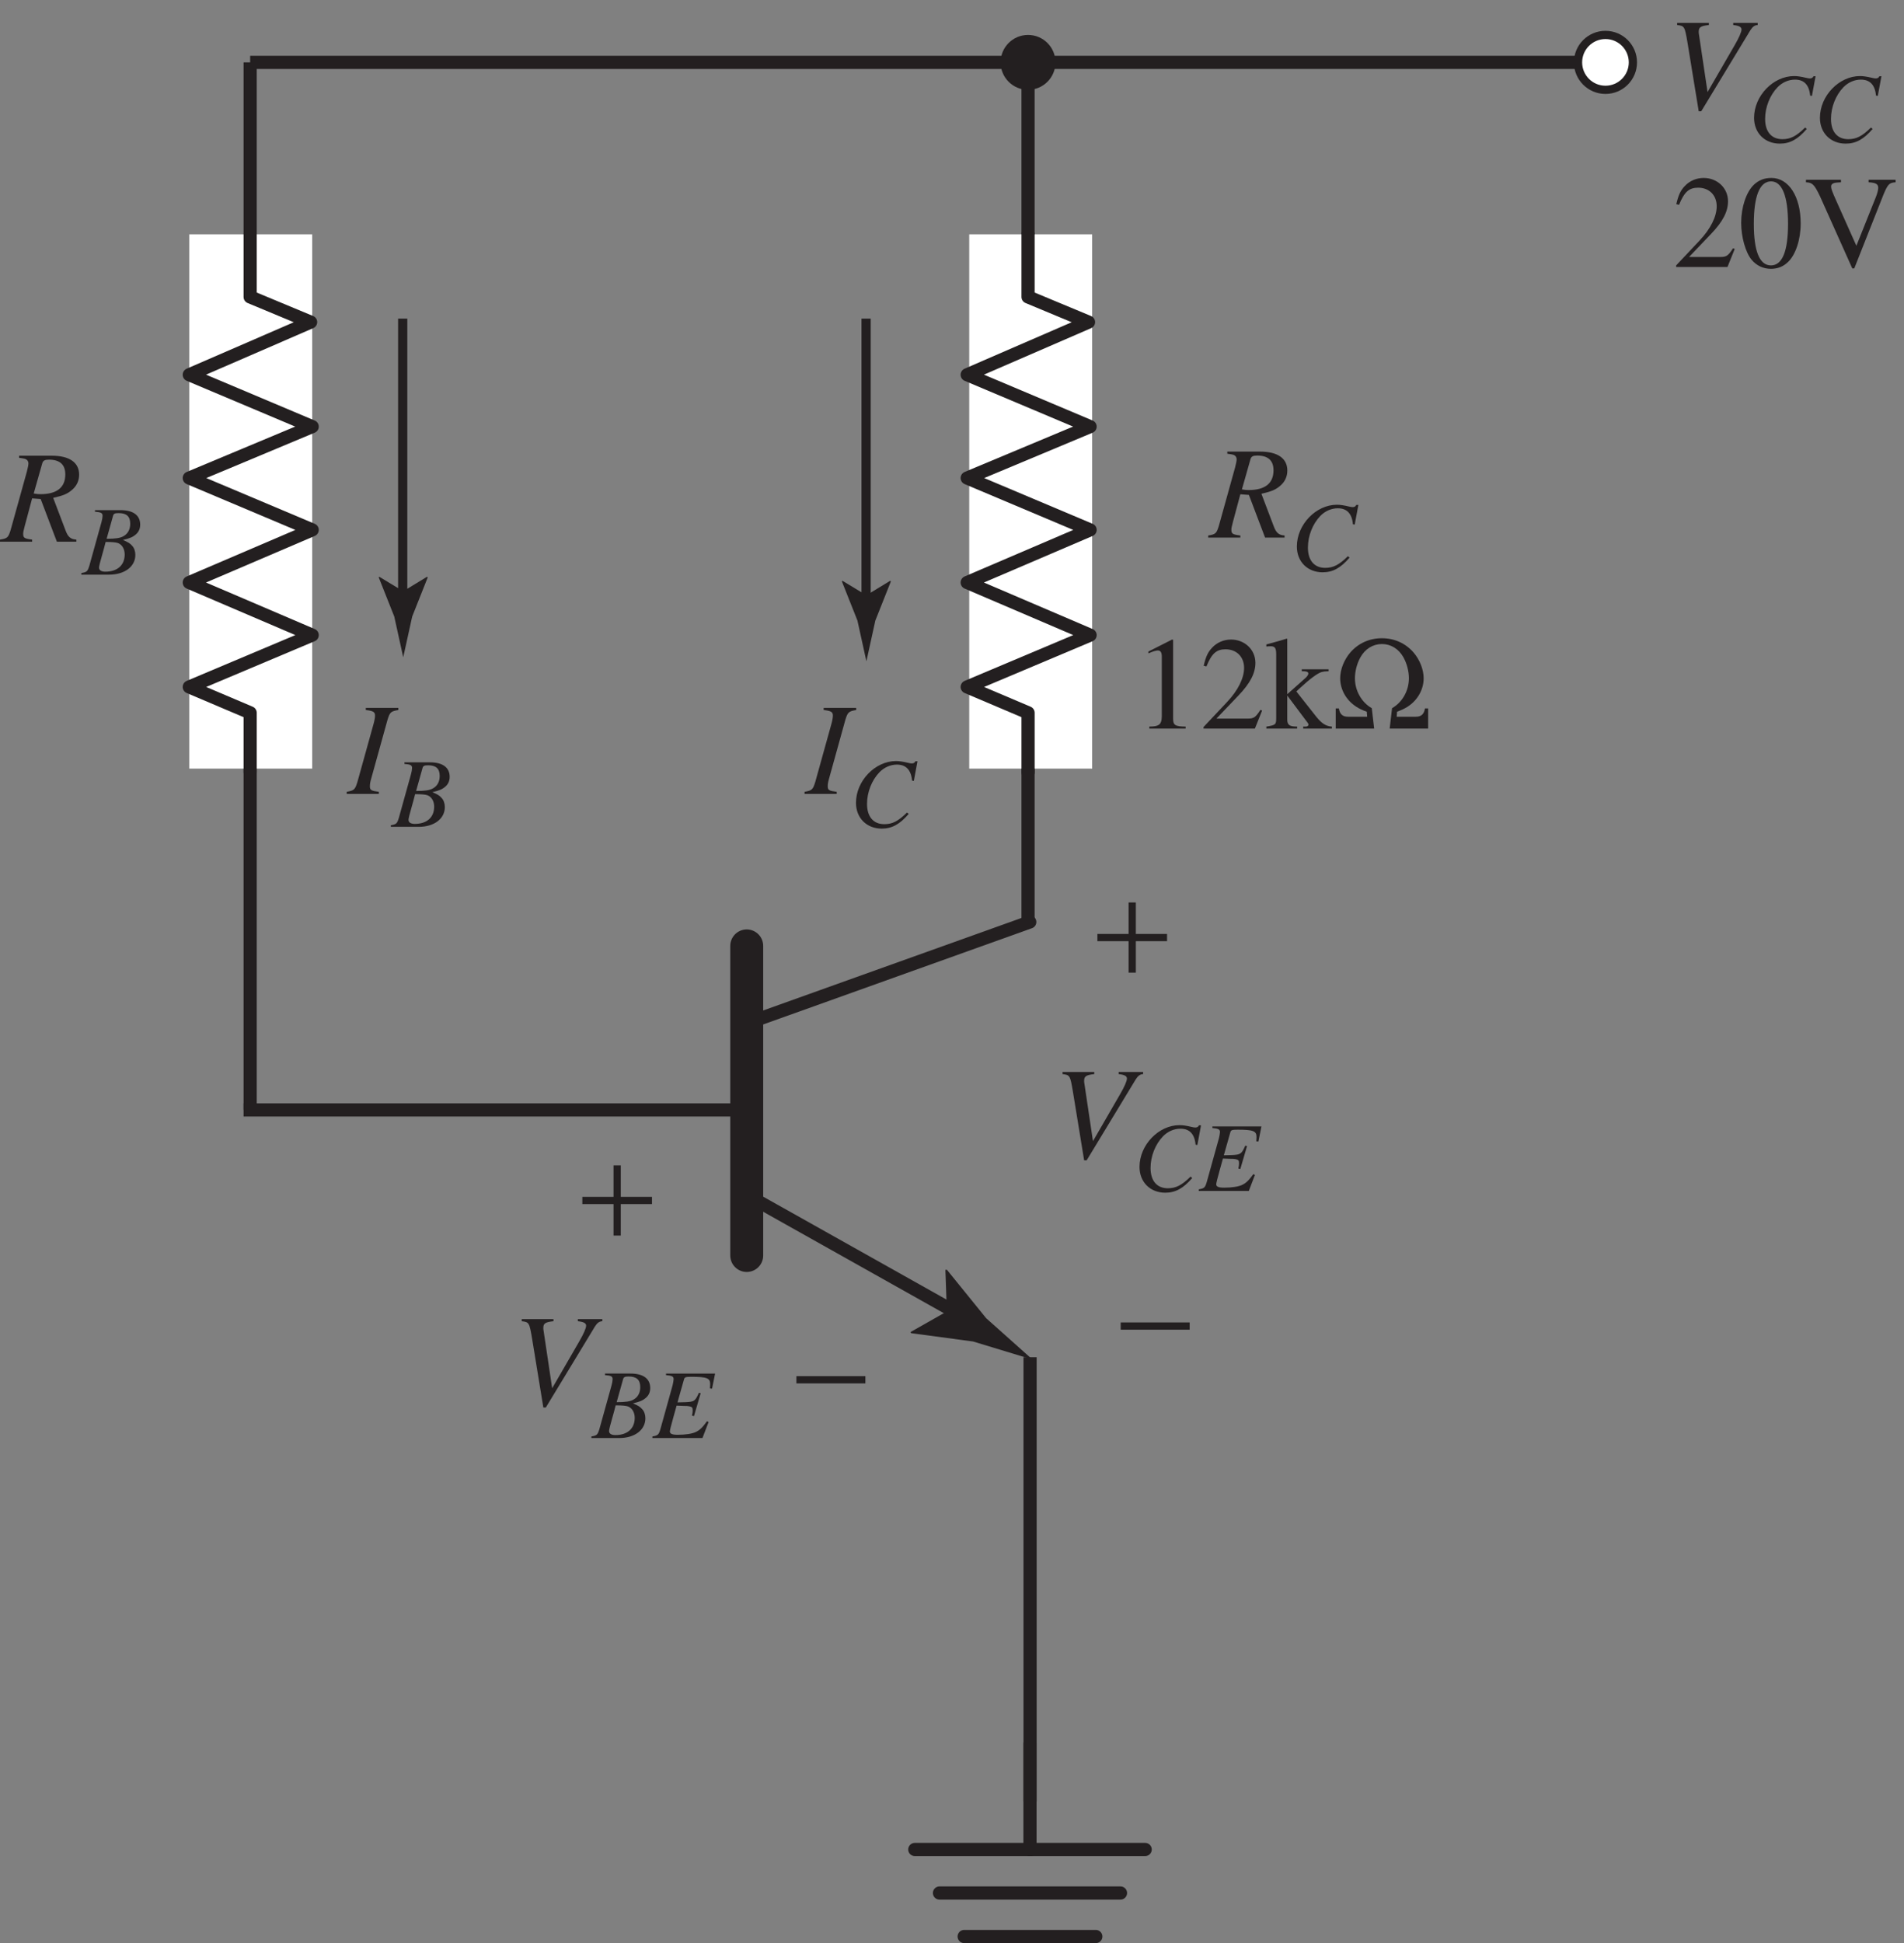 <?xml version="1.0" encoding="UTF-8" standalone="no"?>
<!-- Created with Inkscape (http://www.inkscape.org/) -->

<svg
   xmlns:dc="http://purl.org/dc/elements/1.1/"
   xmlns:cc="http://creativecommons.org/ns#"
   xmlns:rdf="http://www.w3.org/1999/02/22-rdf-syntax-ns#"
   xmlns:svg="http://www.w3.org/2000/svg"
   xmlns="http://www.w3.org/2000/svg"
   xmlns:sodipodi="http://sodipodi.sourceforge.net/DTD/sodipodi-0.dtd"
   xmlns:inkscape="http://www.inkscape.org/namespaces/inkscape"
   id="svg2"
   version="1.1"
   inkscape:version="0.48.4 r9939"
   width="144.625"
   height="147.525"
   xml:space="preserve"
   sodipodi:docname="S3-EE-03-IN001.eps"><rect width="100%" height="100%" fill="#808080" stroke="none"/><defs
     id="defs6" /><sodipodi:namedview
     pagecolor="#ffffff"
     bordercolor="#666666"
     borderopacity="1"
     objecttolerance="10"
     gridtolerance="10"
     guidetolerance="10"
     inkscape:pageopacity="0"
     inkscape:pageshadow="2"
     inkscape:window-width="1366"
     inkscape:window-height="744"
     id="namedview4"
     showgrid="false"
     inkscape:zoom="4.0950715"
     inkscape:cx="71.9936"
     inkscape:cy="72.892494"
     inkscape:window-x="0"
     inkscape:window-y="24"
     inkscape:window-maximized="1"
     inkscape:current-layer="g10" /><g
     id="g10"
     inkscape:groupmode="layer"
     inkscape:label="ink_ext_XXXXXX"
     transform="matrix(1.25,0,0,-1.25,0,147.525)"><path
       inkscape:connector-curvature="0"
       id="path3122"
       style="font-size:8px;font-style:italic;font-variant:normal;writing-mode:lr-tb;fill:#231f20;fill-opacity:1;fill-rule:nonzero;stroke:none;font-family:Times;-inkscape-font-specification:Times-Italic"
       d="m 106.81,116.628 -1.488,0 0,-0.128 c 0.36,-0.04 0.504,-0.12 0.504,-0.272 0,-0.152 -0.152,-0.496 -0.416,-0.952 l -1.648,-2.848 -0.528,3.544 c -0.008,0.04 -0.008,0.072 -0.008,0.12 0,0.272 0.112,0.352 0.616,0.408 l 0,0.128 -1.928,0 0,-0.128 c 0.448,-0.056 0.464,-0.08 0.632,-1.08 l 0.68,-4.16 0.152,0 2.984,4.92 c 0.136,0.216 0.264,0.312 0.448,0.32 l 0,0.128" /><path
       inkscape:connector-curvature="0"
       id="path3125"
       style="font-size:6px;font-style:italic;font-variant:normal;writing-mode:lr-tb;fill:#231f20;fill-opacity:1;fill-rule:nonzero;stroke:none;font-family:Times;-inkscape-font-specification:Times-Italic"
       d="m 110.105,112.194 0.222,1.194 -0.126,0 c -0.048,-0.096 -0.108,-0.132 -0.228,-0.132 -0.048,0 -0.12,0.012 -0.246,0.042 -0.27,0.066 -0.51,0.102 -0.702,0.102 -1.278,0 -2.436,-1.206 -2.436,-2.538 0,-0.918 0.648,-1.566 1.566,-1.566 0.618,0 1.098,0.264 1.638,0.894 l -0.102,0.084 c -0.54,-0.528 -0.888,-0.708 -1.38,-0.708 -0.666,0 -1.05,0.456 -1.05,1.23 0,0.714 0.288,1.44 0.756,1.926 0.288,0.294 0.666,0.462 1.062,0.462 0.552,0 0.858,-0.324 0.918,-0.972 l 0.108,-0.018" /><path
       inkscape:connector-curvature="0"
       id="path3127"
       style="font-size:6px;font-style:italic;font-variant:normal;writing-mode:lr-tb;fill:#231f20;fill-opacity:1;fill-rule:nonzero;stroke:none;font-family:Times;-inkscape-font-specification:Times-Italic"
       d="m 114.107,112.194 0.222,1.194 -0.126,0 c -0.048,-0.096 -0.108,-0.132 -0.228,-0.132 -0.048,0 -0.12,0.012 -0.246,0.042 -0.27,0.066 -0.51,0.102 -0.702,0.102 -1.278,0 -2.436,-1.206 -2.436,-2.538 0,-0.918 0.648,-1.566 1.566,-1.566 0.618,0 1.098,0.264 1.638,0.894 l -0.102,0.084 c -0.54,-0.528 -0.888,-0.708 -1.38,-0.708 -0.666,0 -1.05,0.456 -1.05,1.23 0,0.714 0.288,1.44 0.756,1.926 0.288,0.294 0.666,0.462 1.062,0.462 0.552,0 0.858,-0.324 0.918,-0.972 l 0.108,-0.018" /><path
       inkscape:connector-curvature="0"
       id="path3130"
       style="font-size:8px;font-variant:normal;font-weight:normal;writing-mode:lr-tb;fill:#231f20;fill-opacity:1;fill-rule:nonzero;stroke:none;font-family:Times;-inkscape-font-specification:Times-Roman"
       d="m 105.414,102.9 -0.104,0.04 c -0.296,-0.456 -0.4,-0.528 -0.76,-0.528 l -1.912,0 1.344,1.408 c 0.712,0.744 1.024,1.352 1.024,1.976 0,0.8 -0.648,1.416 -1.48,1.416 -0.44,0 -0.856,-0.176 -1.152,-0.496 -0.256,-0.272 -0.376,-0.528 -0.512,-1.096 l 0.168,-0.04 c 0.32,0.784 0.608,1.04 1.16,1.04 0.672,0 1.128,-0.456 1.128,-1.128 0,-0.624 -0.368,-1.368 -1.04,-2.08 l -1.424,-1.512 0,-0.096 3.12,0 0.44,1.096" /><path
       inkscape:connector-curvature="0"
       id="path3132"
       style="font-size:8px;font-variant:normal;font-weight:normal;writing-mode:lr-tb;fill:#231f20;fill-opacity:1;fill-rule:nonzero;stroke:none;font-family:Times;-inkscape-font-specification:Times-Roman"
       d="m 107.646,107.212 c -0.44,0 -0.776,-0.136 -1.072,-0.416 -0.464,-0.448 -0.768,-1.368 -0.768,-2.304 0,-0.872 0.264,-1.808 0.64,-2.256 0.296,-0.352 0.704,-0.544 1.168,-0.544 0.408,0 0.752,0.136 1.04,0.416 0.464,0.44 0.768,1.368 0.768,2.336 0,1.64 -0.728,2.768 -1.776,2.768 m -0.024,-0.208 c 0.672,0 1.032,-0.904 1.032,-2.576 0,-1.672 -0.352,-2.528 -1.04,-2.528 -0.688,0 -1.04,0.856 -1.04,2.52 0,1.696 0.36,2.584 1.048,2.584" /><path
       inkscape:connector-curvature="0"
       id="path3134"
       style="font-size:8px;font-variant:normal;font-weight:normal;writing-mode:lr-tb;fill:#231f20;fill-opacity:1;fill-rule:nonzero;stroke:none;font-family:Times;-inkscape-font-specification:Times-Roman"
       d="m 115.19,107.1 -1.64,0 0,-0.152 c 0.44,-0.024 0.584,-0.112 0.584,-0.336 0,-0.128 -0.056,-0.344 -0.152,-0.584 l -1.176,-2.936 -1.208,2.704 c -0.264,0.584 -0.328,0.768 -0.328,0.888 0,0.152 0.112,0.232 0.368,0.248 0.032,0 0.12,0.008 0.232,0.016 l 0,0.152 -2.128,0 0,-0.152 c 0.392,-0.016 0.504,-0.128 0.848,-0.84 l 1.968,-4.392 0.12,0 1.776,4.488 c 0.264,0.632 0.352,0.72 0.736,0.744 l 0,0.152" /><path
       inkscape:connector-curvature="0"
       id="path28"
       style="fill:none;stroke:#231f20;stroke-width:0.8;stroke-linecap:butt;stroke-linejoin:miter;stroke-miterlimit:4;stroke-opacity:1;stroke-dasharray:none"
       d="m 15.201,114.231 0,-63.613" /><path
       inkscape:connector-curvature="0"
       id="path30"
       style="fill:none;stroke:#231f20;stroke-width:0.56;stroke-linecap:butt;stroke-linejoin:miter;stroke-miterlimit:4;stroke-opacity:1;stroke-dasharray:none"
       d="m 24.471,81.616 0,17.052" /><path
       inkscape:connector-curvature="0"
       id="path32"
       style="fill:#231f20;fill-opacity:1;fill-rule:nonzero;stroke:none"
       d="m 24.503,82.109 1.453,0.883 0.033,-0.049 -0.941,-2.369 c -0.182,-0.825 -0.363,-1.65 -0.545,-2.476 -0.182,0.825 -0.363,1.651 -0.545,2.476 l -0.941,2.369 0.024,0.049 1.462,-0.883" /><path
       inkscape:connector-curvature="0"
       id="path34"
       style="fill:none;stroke:#231f20;stroke-width:0.56;stroke-linecap:butt;stroke-linejoin:miter;stroke-miterlimit:4;stroke-opacity:1;stroke-dasharray:none"
       d="m 52.63,81.616 0,17.052" /><path
       inkscape:connector-curvature="0"
       id="path36"
       style="fill:#231f20;fill-opacity:1;fill-rule:nonzero;stroke:none"
       d="m 52.648,81.865 1.452,0.883 0.033,-0.049 -0.941,-2.369 c -0.182,-0.825 -0.363,-1.65 -0.544,-2.476 -0.182,0.825 -0.363,1.651 -0.545,2.476 l -0.941,2.369 0.024,0.049 1.462,-0.883" /><path
       inkscape:connector-curvature="0"
       id="path38"
       style="fill:none;stroke:#231f20;stroke-width:0.8;stroke-linecap:butt;stroke-linejoin:miter;stroke-miterlimit:4;stroke-opacity:1;stroke-dasharray:none"
       d="m 62.471,62.02 0,52.212 35.088,0" /><path
       inkscape:connector-curvature="0"
       id="path3137"
       style="font-size:8px;font-style:italic;font-variant:normal;writing-mode:lr-tb;fill:#231f20;fill-opacity:1;fill-rule:nonzero;stroke:none;font-family:Times;-inkscape-font-specification:Times-Italic"
       d="m 78.059,85.495 c -0.352,0.024 -0.512,0.16 -0.664,0.576 l -0.744,1.96 c 0.616,0.136 0.88,0.248 1.168,0.504 0.264,0.232 0.408,0.544 0.408,0.904 0,0.744 -0.592,1.152 -1.664,1.152 l -1.984,0 0,-0.128 c 0.336,-0.048 0.376,-0.056 0.456,-0.112 0.064,-0.04 0.112,-0.136 0.112,-0.224 0,-0.096 -0.04,-0.288 -0.096,-0.504 l -0.984,-3.536 c -0.144,-0.472 -0.2,-0.52 -0.648,-0.592 l 0,-0.128 1.952,0 0,0.128 c -0.488,0.064 -0.544,0.104 -0.544,0.368 0,0.08 0.024,0.184 0.096,0.464 l 0.448,1.672 0.52,-0.04 0.984,-2.592 1.184,0 0,0.128 m -2.072,4.632 c 0.048,0.168 0.152,0.224 0.408,0.224 0.664,0 0.992,-0.304 0.992,-0.896 0,-0.792 -0.512,-1.2 -1.512,-1.2 -0.128,0 -0.216,0.008 -0.408,0.04 l 0.52,1.832" /><path
       inkscape:connector-curvature="0"
       id="path3140"
       style="font-size:6px;font-style:italic;font-variant:normal;writing-mode:lr-tb;fill:#231f20;fill-opacity:1;fill-rule:nonzero;stroke:none;font-family:Times;-inkscape-font-specification:Times-Italic"
       d="m 82.322,86.157 0.222,1.194 -0.126,0 c -0.048,-0.096 -0.108,-0.132 -0.228,-0.132 -0.048,0 -0.12,0.012 -0.246,0.042 -0.27,0.066 -0.51,0.102 -0.702,0.102 -1.278,0 -2.436,-1.206 -2.436,-2.538 0,-0.918 0.648,-1.566 1.566,-1.566 0.618,0 1.098,0.264 1.638,0.894 l -0.102,0.084 c -0.54,-0.528 -0.888,-0.708 -1.38,-0.708 -0.666,0 -1.05,0.456 -1.05,1.23 0,0.714 0.288,1.44 0.756,1.926 0.288,0.294 0.666,0.462 1.062,0.462 0.552,0 0.858,-0.324 0.918,-0.972 l 0.108,-0.018" /><path
       inkscape:connector-curvature="0"
       id="path3143"
       style="font-size:8px;font-variant:normal;font-weight:normal;writing-mode:lr-tb;fill:#231f20;fill-opacity:1;fill-rule:nonzero;stroke:none;font-family:Times;-inkscape-font-specification:Times-Roman"
       d="m 71.223,79.175 -1.44,-0.728 0,-0.112 c 0.096,0.04 0.184,0.072 0.216,0.088 0.144,0.056 0.28,0.088 0.36,0.088 0.168,0 0.24,-0.12 0.24,-0.376 l 0,-3.624 c 0,-0.264 -0.064,-0.448 -0.192,-0.52 -0.12,-0.072 -0.232,-0.096 -0.568,-0.104 l 0,-0.12 2.208,0 0,0.12 c -0.632,0.008 -0.76,0.088 -0.76,0.472 l 0,4.8 -0.064,0.016" /><path
       inkscape:connector-curvature="0"
       id="path3145"
       style="font-size:8px;font-variant:normal;font-weight:normal;writing-mode:lr-tb;fill:#231f20;fill-opacity:1;fill-rule:nonzero;stroke:none;font-family:Times;-inkscape-font-specification:Times-Roman"
       d="m 76.695,74.863 -0.104,0.04 c -0.296,-0.456 -0.4,-0.528 -0.76,-0.528 l -1.912,0 1.344,1.408 c 0.712,0.744 1.024,1.352 1.024,1.976 0,0.8 -0.648,1.416 -1.48,1.416 -0.44,0 -0.856,-0.176 -1.152,-0.496 -0.256,-0.272 -0.376,-0.528 -0.512,-1.096 l 0.168,-0.04 c 0.32,0.784 0.608,1.04 1.16,1.04 0.672,0 1.128,-0.456 1.128,-1.128 0,-0.624 -0.368,-1.368 -1.04,-2.08 l -1.424,-1.512 0,-0.096 3.12,0 0.44,1.096" /><path
       inkscape:connector-curvature="0"
       id="path3147"
       style="font-size:8px;font-variant:normal;font-weight:normal;writing-mode:lr-tb;fill:#231f20;fill-opacity:1;fill-rule:nonzero;stroke:none;font-family:Times;-inkscape-font-specification:Times-Roman"
       d="m 76.951,78.751 c 0.104,0.008 0.176,0.016 0.256,0.016 0.264,0 0.344,-0.104 0.344,-0.488 l 0,-3.856 c 0,-0.416 -0.024,-0.44 -0.6,-0.536 l 0,-0.12 1.872,0 0,0.12 -0.16,0.008 c -0.32,0.016 -0.44,0.128 -0.44,0.408 l 0,1.472 1.12,-1.496 0.024,-0.032 c 0.016,-0.024 0.032,-0.048 0.056,-0.072 0.064,-0.08 0.088,-0.128 0.088,-0.168 0,-0.072 -0.072,-0.12 -0.168,-0.12 l -0.152,0 0,-0.12 1.744,0 0,0.12 c -0.352,0.024 -0.6,0.176 -0.936,0.584 l -1.224,1.552 0.232,0.216 c 0.568,0.528 1.064,0.896 1.296,0.96 0.12,0.032 0.232,0.048 0.368,0.048 l 0.064,0 0,0.12 -1.632,0 0,-0.112 c 0.312,-0.008 0.4,-0.04 0.4,-0.152 0,-0.064 -0.072,-0.176 -0.184,-0.272 l -1.096,-0.976 0,3.36 -0.032,0.016 c -0.304,-0.096 -0.536,-0.16 -1,-0.288 l -0.24,-0.064 0,-0.128" /><path
       inkscape:connector-curvature="0"
       id="path3150"
       style="font-size:8px;font-variant:normal;font-weight:normal;writing-mode:lr-tb;fill:#231f20;fill-opacity:1;fill-rule:nonzero;stroke:none;font-family:Symbol;-inkscape-font-specification:Symbol"
       d="m 83.503,73.767 -0.144,1.24 c -0.624,0.352 -1.024,1.064 -1.024,1.816 0,0.416 0.12,0.888 0.328,1.264 0.288,0.52 0.768,0.816 1.312,0.816 0.544,0 1.024,-0.296 1.312,-0.816 0.208,-0.376 0.328,-0.848 0.328,-1.264 0,-0.752 -0.4,-1.464 -1.024,-1.816 l -0.144,-1.24 2.336,0 0,1.224 -0.192,0 c -0.056,-0.352 -0.232,-0.504 -0.552,-0.504 l -1.168,0 0.024,0.304 c 0.28,0.104 0.448,0.184 0.64,0.304 0.608,0.392 0.976,1.04 0.976,1.728 0,0.528 -0.232,1.12 -0.616,1.568 -0.488,0.56 -1.16,0.864 -1.92,0.864 -0.76,0 -1.432,-0.304 -1.92,-0.864 -0.384,-0.448 -0.616,-1.04 -0.616,-1.568 0,-0.688 0.368,-1.336 0.976,-1.728 0.184,-0.12 0.352,-0.2 0.64,-0.304 l 0.024,-0.304 -1.168,0 c -0.32,0 -0.496,0.152 -0.552,0.504 l -0.192,0 0,-1.224 2.336,0" /><path
       inkscape:connector-curvature="0"
       id="path3153"
       style="font-size:8px;font-style:italic;font-variant:normal;writing-mode:lr-tb;fill:#231f20;fill-opacity:1;fill-rule:nonzero;stroke:none;font-family:Times;-inkscape-font-specification:Times-Italic"
       d="m 4.64,85.245 c -0.352,0.024 -0.512,0.16 -0.664,0.576 l -0.744,1.96 c 0.616,0.136 0.88,0.248 1.168,0.504 0.264,0.232 0.408,0.544 0.408,0.904 0,0.744 -0.592,1.152 -1.664,1.152 l -1.984,0 0,-0.128 c 0.336,-0.048 0.376,-0.056 0.456,-0.112 0.064,-0.04 0.112,-0.136 0.112,-0.224 0,-0.096 -0.04,-0.288 -0.096,-0.504 l -0.984,-3.536 c -0.144,-0.472 -0.2,-0.52 -0.648,-0.592 l 0,-0.128 1.952,0 0,0.128 c -0.488,0.064 -0.544,0.104 -0.544,0.368 0,0.08 0.024,0.184 0.096,0.464 l 0.448,1.672 0.52,-0.04 0.984,-2.592 1.184,0 0,0.128 m -2.072,4.632 c 0.048,0.168 0.152,0.224 0.408,0.224 0.664,0 0.992,-0.304 0.992,-0.896 0,-0.792 -0.512,-1.2 -1.512,-1.2 -0.128,0 -0.216,0.008 -0.408,0.04 l 0.52,1.832" /><path
       inkscape:connector-curvature="0"
       id="path3156"
       style="font-size:6px;font-style:italic;font-variant:normal;writing-mode:lr-tb;fill:#231f20;fill-opacity:1;fill-rule:nonzero;stroke:none;font-family:Times;-inkscape-font-specification:Times-Italic"
       d="m 4.943,83.117 1.692,0 c 0.942,0 1.59,0.492 1.59,1.2 0,0.222 -0.072,0.432 -0.204,0.564 -0.12,0.138 -0.24,0.21 -0.552,0.342 0.426,0.102 0.6,0.174 0.792,0.342 0.168,0.144 0.258,0.348 0.258,0.588 0,0.57 -0.426,0.882 -1.2,0.882 l -1.548,0 0,-0.096 c 0.372,-0.03 0.462,-0.078 0.462,-0.246 0,-0.09 -0.024,-0.24 -0.066,-0.384 l -0.738,-2.652 c -0.108,-0.348 -0.15,-0.384 -0.486,-0.444 l 0,-0.096 m 1.476,1.986 c 0.39,0 0.642,-0.024 0.762,-0.072 0.246,-0.102 0.396,-0.366 0.396,-0.69 0,-0.648 -0.444,-1.044 -1.176,-1.044 -0.252,0 -0.384,0.09 -0.384,0.252 0,0.072 0.072,0.36 0.21,0.84 0.078,0.27 0.114,0.408 0.192,0.714 m 0.45,1.584 c 0.036,0.132 0.108,0.168 0.342,0.168 0.48,0 0.702,-0.204 0.702,-0.648 0,-0.342 -0.144,-0.606 -0.402,-0.75 -0.204,-0.12 -0.492,-0.162 -1.032,-0.162 l 0.39,1.392" /><path
       inkscape:connector-curvature="0"
       id="path3159"
       style="font-size:8px;font-style:italic;font-variant:normal;writing-mode:lr-tb;fill:#231f20;fill-opacity:1;fill-rule:nonzero;stroke:none;font-family:Times;-inkscape-font-specification:Times-Italic"
       d="m 21.069,69.799 1.952,0 0,0.128 c -0.456,0.056 -0.544,0.104 -0.544,0.328 0,0.152 0.016,0.248 0.088,0.504 l 0.984,3.544 c 0.144,0.464 0.2,0.512 0.656,0.592 l 0,0.128 -1.976,0 0,-0.128 c 0.464,-0.056 0.56,-0.12 0.56,-0.344 0,-0.112 -0.032,-0.296 -0.088,-0.496 l -0.984,-3.536 c -0.144,-0.464 -0.2,-0.512 -0.648,-0.592 l 0,-0.128" /><path
       inkscape:connector-curvature="0"
       id="path3162"
       style="font-size:6px;font-style:italic;font-variant:normal;writing-mode:lr-tb;fill:#231f20;fill-opacity:1;fill-rule:nonzero;stroke:none;font-family:Times;-inkscape-font-specification:Times-Italic"
       d="m 23.749,67.799 1.692,0 c 0.942,0 1.59,0.492 1.59,1.2 0,0.222 -0.072,0.432 -0.204,0.564 -0.12,0.138 -0.24,0.21 -0.552,0.342 0.426,0.102 0.6,0.174 0.792,0.342 0.168,0.144 0.258,0.348 0.258,0.588 0,0.57 -0.426,0.882 -1.2,0.882 l -1.548,0 0,-0.096 c 0.372,-0.03 0.462,-0.078 0.462,-0.246 0,-0.09 -0.024,-0.24 -0.066,-0.384 l -0.738,-2.652 c -0.108,-0.348 -0.15,-0.384 -0.486,-0.444 l 0,-0.096 m 1.476,1.986 c 0.39,0 0.642,-0.024 0.762,-0.072 0.246,-0.102 0.396,-0.366 0.396,-0.69 0,-0.648 -0.444,-1.044 -1.176,-1.044 -0.252,0 -0.384,0.09 -0.384,0.252 0,0.072 0.072,0.36 0.21,0.84 0.078,0.27 0.114,0.408 0.192,0.714 m 0.45,1.584 c 0.036,0.132 0.108,0.168 0.342,0.168 0.48,0 0.702,-0.204 0.702,-0.648 0,-0.342 -0.144,-0.606 -0.402,-0.75 -0.204,-0.12 -0.492,-0.162 -1.032,-0.162 l 0.39,1.392" /><path
       inkscape:connector-curvature="0"
       id="path3165"
       style="font-size:8px;font-style:italic;font-variant:normal;writing-mode:lr-tb;fill:#231f20;fill-opacity:1;fill-rule:nonzero;stroke:none;font-family:Times;-inkscape-font-specification:Times-Italic"
       d="m 48.891,69.799 1.952,0 0,0.128 c -0.456,0.056 -0.544,0.104 -0.544,0.328 0,0.152 0.016,0.248 0.088,0.504 l 0.984,3.544 c 0.144,0.464 0.2,0.512 0.656,0.592 l 0,0.128 -1.976,0 0,-0.128 c 0.464,-0.056 0.56,-0.12 0.56,-0.344 0,-0.112 -0.032,-0.296 -0.088,-0.496 l -0.984,-3.536 c -0.144,-0.464 -0.2,-0.512 -0.648,-0.592 l 0,-0.128" /><path
       inkscape:connector-curvature="0"
       id="path3168"
       style="font-size:6px;font-style:italic;font-variant:normal;writing-mode:lr-tb;fill:#231f20;fill-opacity:1;fill-rule:nonzero;stroke:none;font-family:Times;-inkscape-font-specification:Times-Italic"
       d="m 55.531,70.589 0.222,1.194 -0.126,0 c -0.048,-0.096 -0.108,-0.132 -0.228,-0.132 -0.048,0 -0.12,0.012 -0.246,0.042 -0.27,0.066 -0.51,0.102 -0.702,0.102 -1.278,0 -2.436,-1.206 -2.436,-2.538 0,-0.918 0.648,-1.566 1.566,-1.566 0.618,0 1.098,0.264 1.638,0.894 l -0.102,0.084 c -0.54,-0.528 -0.888,-0.708 -1.38,-0.708 -0.666,0 -1.05,0.456 -1.05,1.23 0,0.714 0.288,1.44 0.756,1.926 0.288,0.294 0.666,0.462 1.062,0.462 0.552,0 0.858,-0.324 0.918,-0.972 l 0.108,-0.018" /><path
       inkscape:connector-curvature="0"
       id="path82"
       style="fill:#ffffff;fill-opacity:1;fill-rule:nonzero;stroke:none"
       d="m 58.897,71.336 7.469,0 0,32.451 -7.469,0 0,-32.451 z" /><path
       inkscape:connector-curvature="0"
       id="path84"
       style="fill:none;stroke:#231f20;stroke-width:0.8;stroke-linecap:round;stroke-linejoin:round;stroke-miterlimit:3.864;stroke-opacity:1;stroke-dasharray:none"
       d="m 62.472,71.113 0,3.613 -3.699,1.57 7.469,3.148 -7.469,3.195 7.469,3.197 -7.469,3.15 7.469,3.123 -7.469,3.15 7.373,3.197 -3.674,1.529 0,3.799" /><path
       inkscape:connector-curvature="0"
       id="path86"
       style="fill:#ffffff;fill-opacity:1;fill-rule:nonzero;stroke:none"
       d="m 11.502,71.336 7.469,0 0,32.451 -7.469,0 0,-32.451 z" /><path
       inkscape:connector-curvature="0"
       id="path88"
       style="fill:none;stroke:#231f20;stroke-width:0.8;stroke-linecap:round;stroke-linejoin:round;stroke-miterlimit:3.864;stroke-opacity:1;stroke-dasharray:none"
       d="m 15.201,71.113 0,3.613 -3.699,1.57 7.469,3.148 -7.469,3.195 7.469,3.197 -7.469,3.15 7.469,3.123 -7.469,3.15 7.373,3.197 -3.674,1.529 0,3.799" /><path
       inkscape:connector-curvature="0"
       id="path90"
       style="fill:none;stroke:#231f20;stroke-width:0.8;stroke-linecap:round;stroke-linejoin:round;stroke-miterlimit:3.864;stroke-opacity:1;stroke-dasharray:none"
       d="m 45.734,55.991 16.842,6.029" /><path
       inkscape:connector-curvature="0"
       id="path92"
       style="fill:none;stroke:#231f20;stroke-width:2;stroke-linecap:round;stroke-linejoin:round;stroke-miterlimit:3.864;stroke-opacity:1;stroke-dasharray:none"
       d="m 45.376,41.763 0,18.805" /><path
       inkscape:connector-curvature="0"
       id="path94"
       style="fill:none;stroke:#231f20;stroke-width:0.8;stroke-linecap:round;stroke-linejoin:round;stroke-miterlimit:3.864;stroke-opacity:1;stroke-dasharray:none"
       d="M 46.128,45.018 60.261,37.087" /><path
       inkscape:connector-curvature="0"
       id="path96"
       style="fill:#231f20;fill-opacity:1;fill-rule:nonzero;stroke:none"
       d="m 57.538,38.366 -0.09,2.527 0.09,0.007 2.389,-2.946 c 0.938,-0.836 1.877,-1.674 2.814,-2.51 -1.203,0.365 -2.406,0.731 -3.609,1.096 l -3.758,0.505 -0.047,0.068 2.211,1.253" /><path
       inkscape:connector-curvature="0"
       id="path98"
       style="fill:none;stroke:#231f20;stroke-width:0.8;stroke-linecap:butt;stroke-linejoin:miter;stroke-miterlimit:4;stroke-opacity:1;stroke-dasharray:none"
       d="m 15.201,50.618 0,-0.014 30.311,0" /><path
       inkscape:connector-curvature="0"
       id="path100"
       style="fill:none;stroke:#231f20;stroke-width:0.8;stroke-linecap:butt;stroke-linejoin:miter;stroke-miterlimit:4;stroke-opacity:1;stroke-dasharray:none"
       d="m 62.471,114.231 -47.27,0" /><path
       inkscape:connector-curvature="0"
       id="path102"
       style="fill:#ffffff;fill-opacity:1;fill-rule:nonzero;stroke:none"
       d="m 99.226,114.231 c 0,-0.92 -0.746,-1.667 -1.667,-1.667 -0.921,0 -1.667,0.747 -1.667,1.667 0,0.921 0.746,1.667 1.667,1.667 0.921,0 1.667,-0.746 1.667,-1.667" /><path
       inkscape:connector-curvature="0"
       id="path104"
       style="fill:none;stroke:#231f20;stroke-width:0.5;stroke-linecap:butt;stroke-linejoin:miter;stroke-miterlimit:4;stroke-opacity:1;stroke-dasharray:none"
       d="m 99.226,114.231 c 0,-0.92 -0.746,-1.667 -1.667,-1.667 -0.921,0 -1.667,0.747 -1.667,1.667 0,0.921 0.746,1.667 1.667,1.667 0.921,0 1.667,-0.746 1.667,-1.667 z" /><path
       inkscape:connector-curvature="0"
       id="path106"
       style="fill:none;stroke:#231f20;stroke-width:0.8;stroke-linecap:round;stroke-linejoin:round;stroke-miterlimit:3.864;stroke-opacity:1;stroke-dasharray:none"
       d="m 62.589,12.116 0,-6.43" /><path
       inkscape:connector-curvature="0"
       id="path108"
       style="fill:none;stroke:#231f20;stroke-width:0.8;stroke-linecap:round;stroke-linejoin:round;stroke-miterlimit:3.864;stroke-opacity:1;stroke-dasharray:none"
       d="m 69.589,5.686 -14,0" /><path
       inkscape:connector-curvature="0"
       id="path110"
       style="fill:none;stroke:#231f20;stroke-width:0.8;stroke-linecap:round;stroke-linejoin:round;stroke-miterlimit:3.864;stroke-opacity:1;stroke-dasharray:none"
       d="m 68.089,3.042 -11,0" /><path
       inkscape:connector-curvature="0"
       id="path112"
       style="fill:none;stroke:#231f20;stroke-width:0.8;stroke-linecap:round;stroke-linejoin:round;stroke-miterlimit:3.864;stroke-opacity:1;stroke-dasharray:none"
       d="m 66.589,0.4 -8,0" /><path
       inkscape:connector-curvature="0"
       id="path114"
       style="fill:none;stroke:#231f20;stroke-width:0.8;stroke-linecap:butt;stroke-linejoin:miter;stroke-miterlimit:4;stroke-opacity:1;stroke-dasharray:none"
       d="m 62.594,35.584 0,-26.98" /><path
       inkscape:connector-curvature="0"
       id="path116"
       style="fill:#231f20;fill-opacity:1;fill-rule:nonzero;stroke:none"
       d="m 64.138,114.231 c 0,-0.92 -0.746,-1.667 -1.667,-1.667 -0.921,0 -1.667,0.747 -1.667,1.667 0,0.921 0.746,1.667 1.667,1.667 0.921,0 1.667,-0.746 1.667,-1.667" /><path
       inkscape:connector-curvature="0"
       id="path3171"
       style="font-size:8px;font-style:italic;font-variant:normal;writing-mode:lr-tb;fill:#231f20;fill-opacity:1;fill-rule:nonzero;stroke:none;font-family:Times;-inkscape-font-specification:Times-Italic"
       d="m 69.464,52.91 -1.488,0 0,-0.128 c 0.36,-0.04 0.504,-0.12 0.504,-0.272 0,-0.152 -0.152,-0.496 -0.416,-0.952 l -1.648,-2.848 -0.528,3.544 c -0.008,0.04 -0.008,0.072 -0.008,0.12 0,0.272 0.112,0.352 0.616,0.408 l 0,0.128 -1.928,0 0,-0.128 c 0.448,-0.056 0.464,-0.08 0.632,-1.08 l 0.68,-4.16 0.152,0 2.984,4.92 c 0.136,0.216 0.264,0.312 0.448,0.32 l 0,0.128" /><path
       inkscape:connector-curvature="0"
       id="path3174"
       style="font-size:6px;font-style:italic;font-variant:normal;writing-mode:lr-tb;fill:#231f20;fill-opacity:1;fill-rule:nonzero;stroke:none;font-family:Times;-inkscape-font-specification:Times-Italic"
       d="m 72.76,48.475 0.222,1.194 -0.126,0 c -0.048,-0.096 -0.108,-0.132 -0.228,-0.132 -0.048,0 -0.12,0.012 -0.246,0.042 -0.27,0.066 -0.51,0.102 -0.702,0.102 -1.278,0 -2.436,-1.206 -2.436,-2.538 0,-0.918 0.648,-1.566 1.566,-1.566 0.618,0 1.098,0.264 1.638,0.894 l -0.102,0.084 c -0.54,-0.528 -0.888,-0.708 -1.38,-0.708 -0.666,0 -1.05,0.456 -1.05,1.23 0,0.714 0.288,1.44 0.756,1.926 0.288,0.294 0.666,0.462 1.062,0.462 0.552,0 0.858,-0.324 0.918,-0.972 l 0.108,-0.018" /><path
       inkscape:connector-curvature="0"
       id="path3176"
       style="font-size:6px;font-style:italic;font-variant:normal;writing-mode:lr-tb;fill:#231f20;fill-opacity:1;fill-rule:nonzero;stroke:none;font-family:Times;-inkscape-font-specification:Times-Italic"
       d="m 76.654,49.603 -2.982,0 0,-0.096 c 0.372,-0.036 0.462,-0.084 0.462,-0.246 0,-0.066 -0.036,-0.276 -0.066,-0.384 l -0.738,-2.652 c -0.102,-0.342 -0.15,-0.384 -0.486,-0.444 l 0,-0.096 3.042,0 0.372,0.972 -0.096,0.048 c -0.282,-0.384 -0.438,-0.54 -0.696,-0.66 -0.222,-0.102 -0.63,-0.162 -1.08,-0.162 -0.336,0 -0.48,0.06 -0.48,0.204 0,0.066 0.066,0.348 0.216,0.876 0.078,0.264 0.132,0.462 0.192,0.69 0.21,-0.012 0.396,-0.018 0.468,-0.018 0.234,0.006 0.402,-0.03 0.468,-0.09 0.03,-0.03 0.042,-0.084 0.042,-0.186 0,-0.102 -0.012,-0.18 -0.042,-0.312 l 0.12,-0.03 0.408,1.392 -0.108,0.024 c -0.228,-0.51 -0.282,-0.546 -0.828,-0.57 -0.072,0 -0.264,-0.006 -0.474,-0.012 l 0.396,1.398 c 0.036,0.132 0.102,0.156 0.438,0.156 0.942,0 1.152,-0.078 1.152,-0.438 0,-0.078 -0.006,-0.168 -0.012,-0.27 l 0.126,-0.012 0.186,0.918" /><path
       inkscape:connector-curvature="0"
       id="path3179"
       style="font-size:8px;font-style:italic;font-variant:normal;writing-mode:lr-tb;fill:#231f20;fill-opacity:1;fill-rule:nonzero;stroke:none;font-family:Times;-inkscape-font-specification:Times-Italic"
       d="m 36.601,37.9 -1.488,0 0,-0.128 c 0.36,-0.04 0.504,-0.12 0.504,-0.272 0,-0.152 -0.152,-0.496 -0.416,-0.952 l -1.648,-2.848 -0.528,3.544 c -0.008,0.04 -0.008,0.072 -0.008,0.12 0,0.272 0.112,0.352 0.616,0.408 l 0,0.128 -1.928,0 0,-0.128 c 0.448,-0.056 0.464,-0.08 0.632,-1.08 l 0.68,-4.16 0.152,0 2.984,4.92 c 0.136,0.216 0.264,0.312 0.448,0.32 l 0,0.128" /><path
       inkscape:connector-curvature="0"
       id="path3182"
       style="font-size:6px;font-style:italic;font-variant:normal;writing-mode:lr-tb;fill:#231f20;fill-opacity:1;fill-rule:nonzero;stroke:none;font-family:Times;-inkscape-font-specification:Times-Italic"
       d="m 35.936,30.676 1.692,0 c 0.942,0 1.59,0.492 1.59,1.2 0,0.222 -0.072,0.432 -0.204,0.564 -0.12,0.138 -0.24,0.21 -0.552,0.342 0.426,0.102 0.6,0.174 0.792,0.342 0.168,0.144 0.258,0.348 0.258,0.588 0,0.57 -0.426,0.882 -1.2,0.882 l -1.548,0 0,-0.096 c 0.372,-0.03 0.462,-0.078 0.462,-0.246 0,-0.09 -0.024,-0.24 -0.066,-0.384 l -0.738,-2.652 c -0.108,-0.348 -0.15,-0.384 -0.486,-0.444 l 0,-0.096 m 1.476,1.986 c 0.39,0 0.642,-0.024 0.762,-0.072 0.246,-0.102 0.396,-0.366 0.396,-0.69 0,-0.648 -0.444,-1.044 -1.176,-1.044 -0.252,0 -0.384,0.09 -0.384,0.252 0,0.072 0.072,0.36 0.21,0.84 0.078,0.27 0.114,0.408 0.192,0.714 m 0.45,1.584 c 0.036,0.132 0.108,0.168 0.342,0.168 0.48,0 0.702,-0.204 0.702,-0.648 0,-0.342 -0.144,-0.606 -0.402,-0.75 -0.204,-0.12 -0.492,-0.162 -1.032,-0.162 l 0.39,1.392" /><path
       inkscape:connector-curvature="0"
       id="path3184"
       style="font-size:6px;font-style:italic;font-variant:normal;writing-mode:lr-tb;fill:#231f20;fill-opacity:1;fill-rule:nonzero;stroke:none;font-family:Times;-inkscape-font-specification:Times-Italic"
       d="m 43.454,34.594 -2.982,0 0,-0.096 c 0.372,-0.036 0.462,-0.084 0.462,-0.246 0,-0.066 -0.036,-0.276 -0.066,-0.384 l -0.738,-2.652 c -0.102,-0.342 -0.15,-0.384 -0.486,-0.444 l 0,-0.096 3.042,0 0.372,0.972 -0.096,0.048 c -0.282,-0.384 -0.438,-0.54 -0.696,-0.66 -0.222,-0.102 -0.63,-0.162 -1.08,-0.162 -0.336,0 -0.48,0.06 -0.48,0.204 0,0.066 0.066,0.348 0.216,0.876 0.078,0.264 0.132,0.462 0.192,0.69 0.21,-0.012 0.396,-0.018 0.468,-0.018 0.234,0.006 0.402,-0.03 0.468,-0.09 0.03,-0.03 0.042,-0.084 0.042,-0.186 0,-0.102 -0.012,-0.18 -0.042,-0.312 l 0.12,-0.03 0.408,1.392 -0.108,0.024 c -0.228,-0.51 -0.282,-0.546 -0.828,-0.57 -0.072,0 -0.264,-0.006 -0.474,-0.012 l 0.396,1.398 c 0.036,0.132 0.102,0.156 0.438,0.156 0.942,0 1.152,-0.078 1.152,-0.438 0,-0.078 -0.006,-0.168 -0.012,-0.27 l 0.126,-0.012 0.186,0.918" /><path
       inkscape:connector-curvature="0"
       id="path3187"
       style="font-size:8px;font-variant:normal;font-weight:normal;writing-mode:lr-tb;fill:#231f20;fill-opacity:1;fill-rule:nonzero;stroke:none;font-family:Symbol;-inkscape-font-specification:Symbol"
       d="m 37.723,47.238 -0.44,0 0,-1.912 -1.896,0 0,-0.44 1.896,0 0,-1.912 0.44,0 0,1.912 1.896,0 0,0.44 -1.896,0 0,1.912" /><path
       inkscape:connector-curvature="0"
       id="path3189"
       style="font-size:8px;font-variant:normal;font-weight:normal;writing-mode:lr-tb;fill:#231f20;fill-opacity:1;fill-rule:nonzero;stroke:none;font-family:Symbol;-inkscape-font-specification:Symbol"
       d="m 69.021,63.206 -0.44,0 0,-1.912 -1.896,0 0,-0.44 1.896,0 0,-1.912 0.44,0 0,1.912 1.896,0 0,0.44 -1.896,0 0,1.912" /><path
       inkscape:connector-curvature="0"
       id="path3191"
       style="font-size:8px;font-variant:normal;font-weight:normal;writing-mode:lr-tb;fill:#231f20;fill-opacity:1;fill-rule:nonzero;stroke:none;font-family:Symbol;-inkscape-font-specification:Symbol"
       d="m 48.395,34.435 0,-0.44 4.192,0 0,0.44 -4.192,0" /><path
       inkscape:connector-curvature="0"
       id="path3193"
       style="font-size:8px;font-variant:normal;font-weight:normal;writing-mode:lr-tb;fill:#231f20;fill-opacity:1;fill-rule:nonzero;stroke:none;font-family:Symbol;-inkscape-font-specification:Symbol"
       d="m 68.101,37.697 0,-0.44 4.192,0 0,0.44 -4.192,0" /></g></svg>